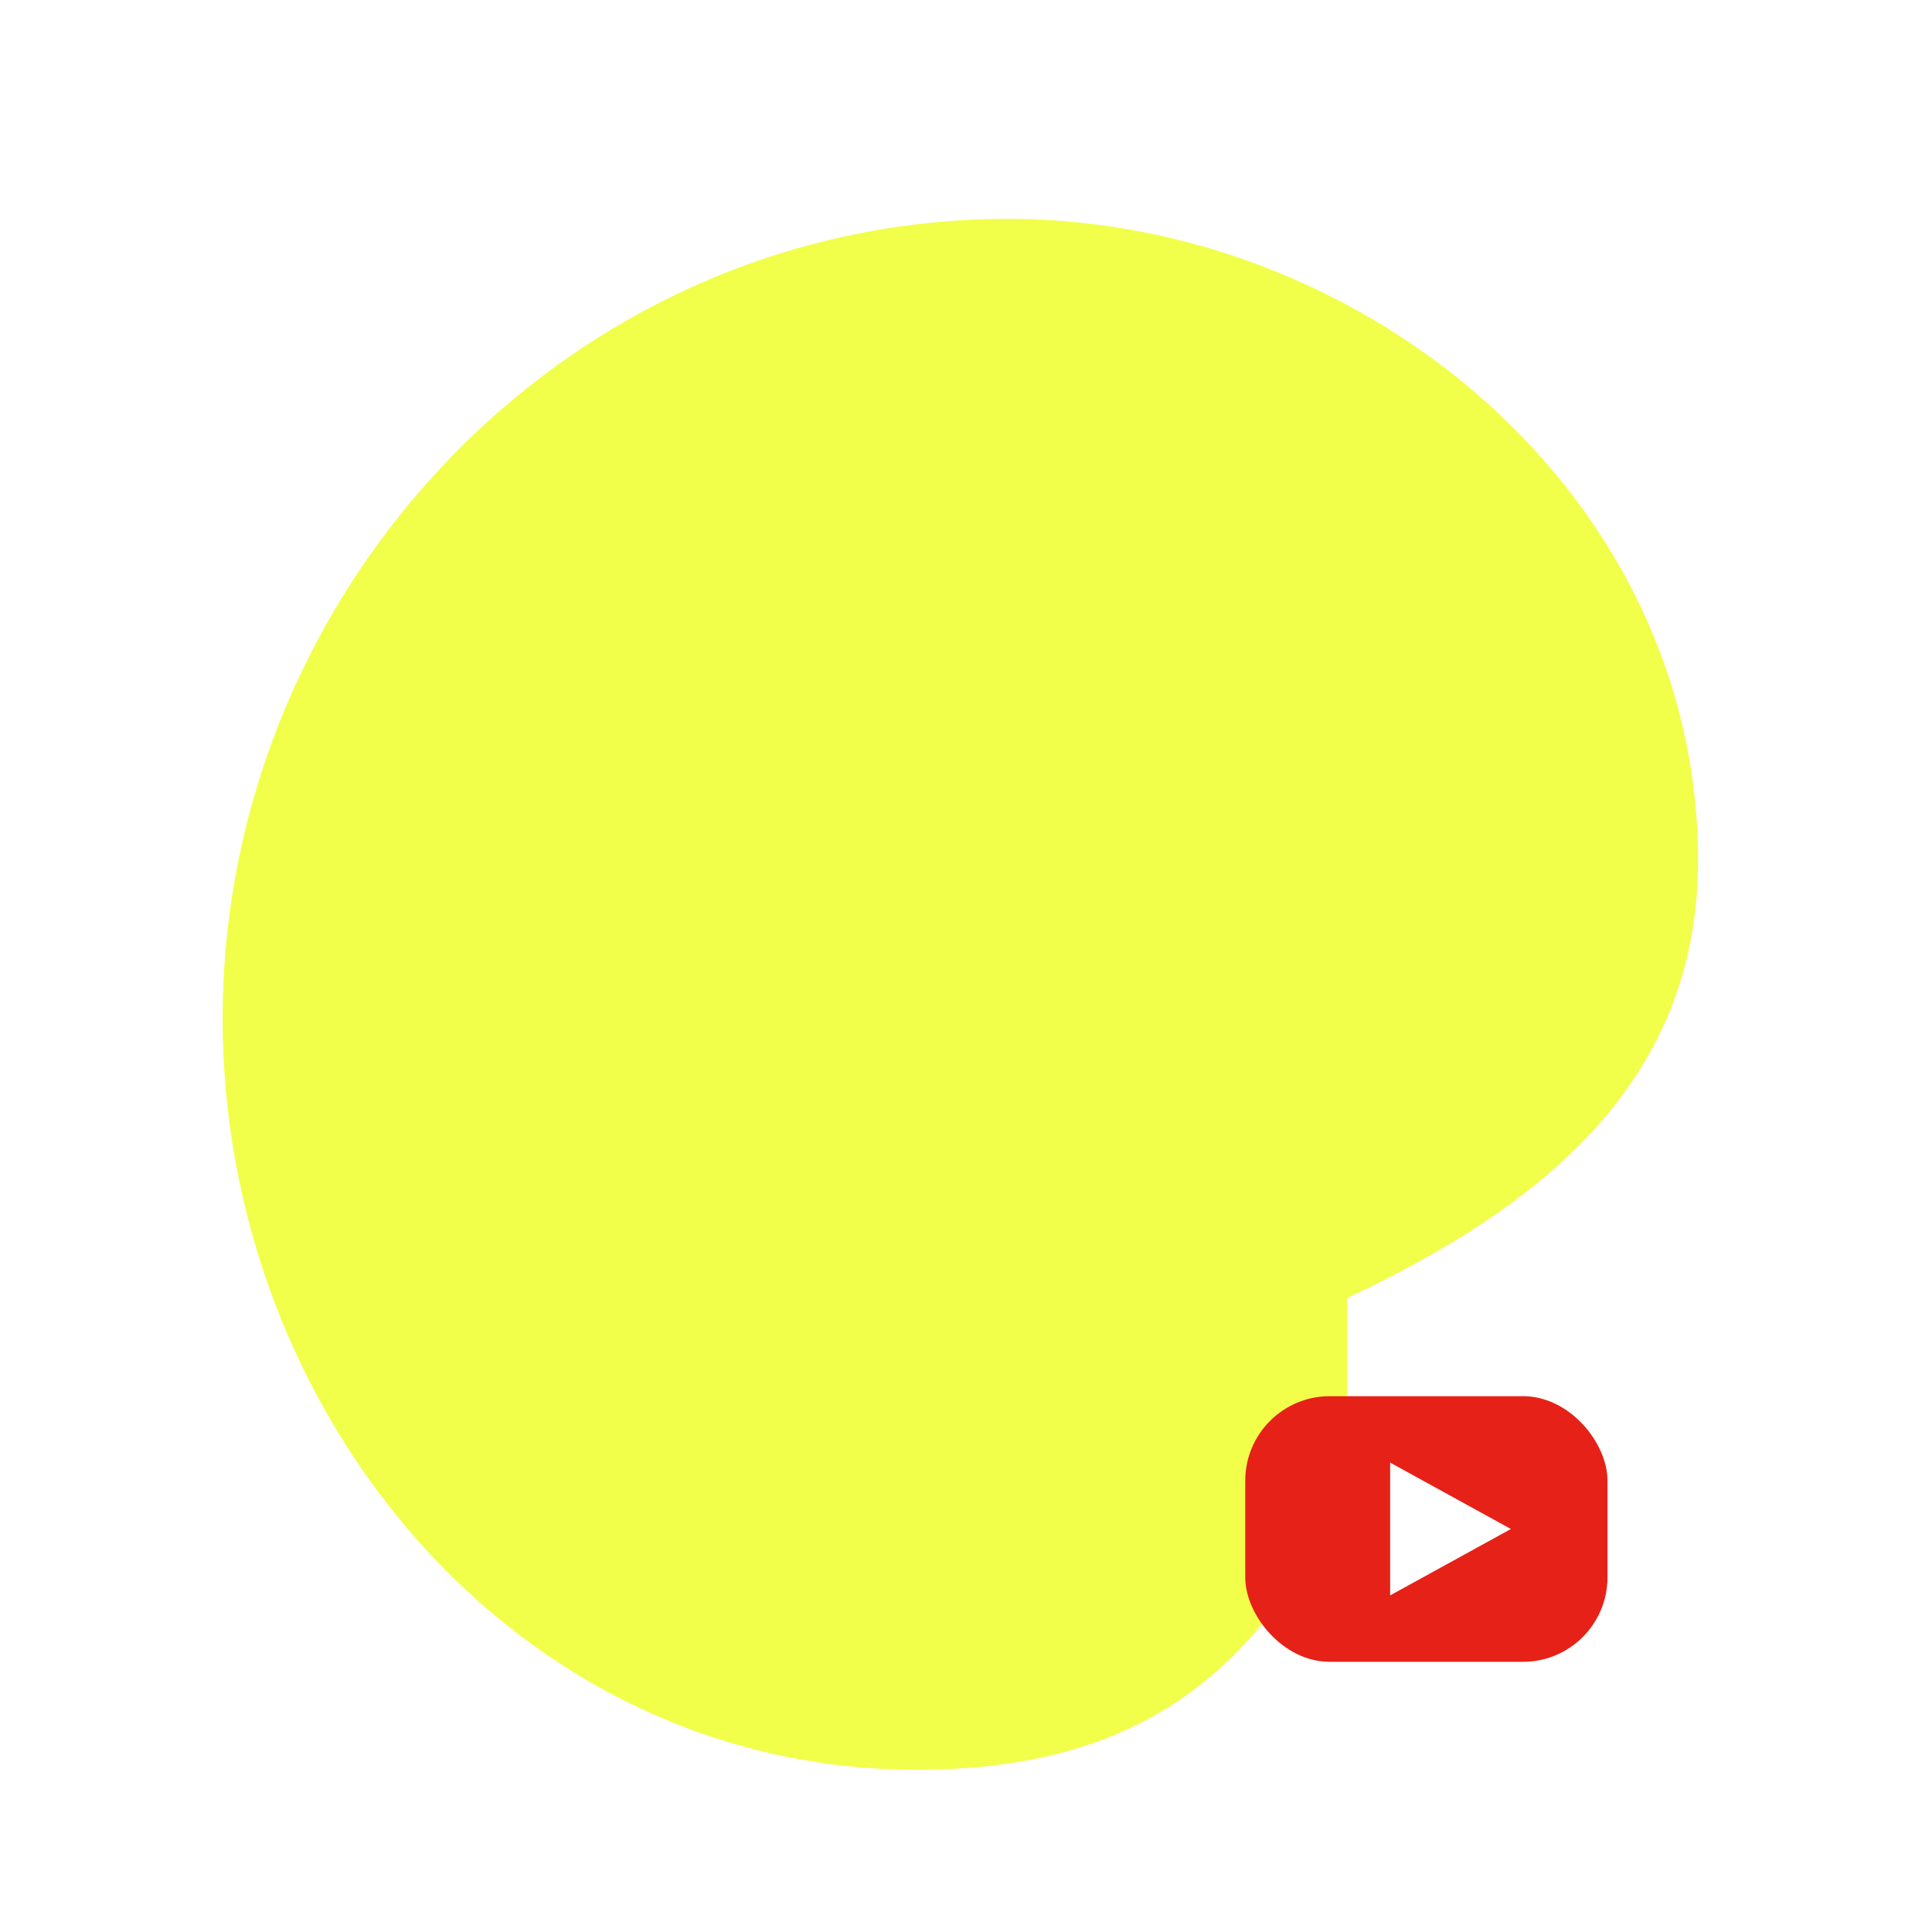 <svg xmlns="http://www.w3.org/2000/svg" viewBox="0 0 512 512">
  <defs>
    <filter id="s" x="-20%" y="-20%" width="140%" height="140%">
      <feDropShadow dx="0" dy="6" stdDeviation="8" flood-color="#000000" flood-opacity=".25"/>
    </filter>
  </defs>
  <!-- лаймовий «blob» -->
  <path filter="url(#s)" d="M357 392c-22 51-55 77-114 77c-106 0-184-94-184-199C59 155 152 57 269 58c94 1 181 74 181 170c0 59-42 92-93 116z" fill="#f2ff4a"/>
  <!-- червона плашка YouTube -->
  <g transform="translate(330,370) scale(0.8)">
    <rect rx="28" width="120" height="88" fill="#e62117"/>
    <polygon points="48,22 88,44 48,66" fill="#fff"/>
  </g>
</svg>
